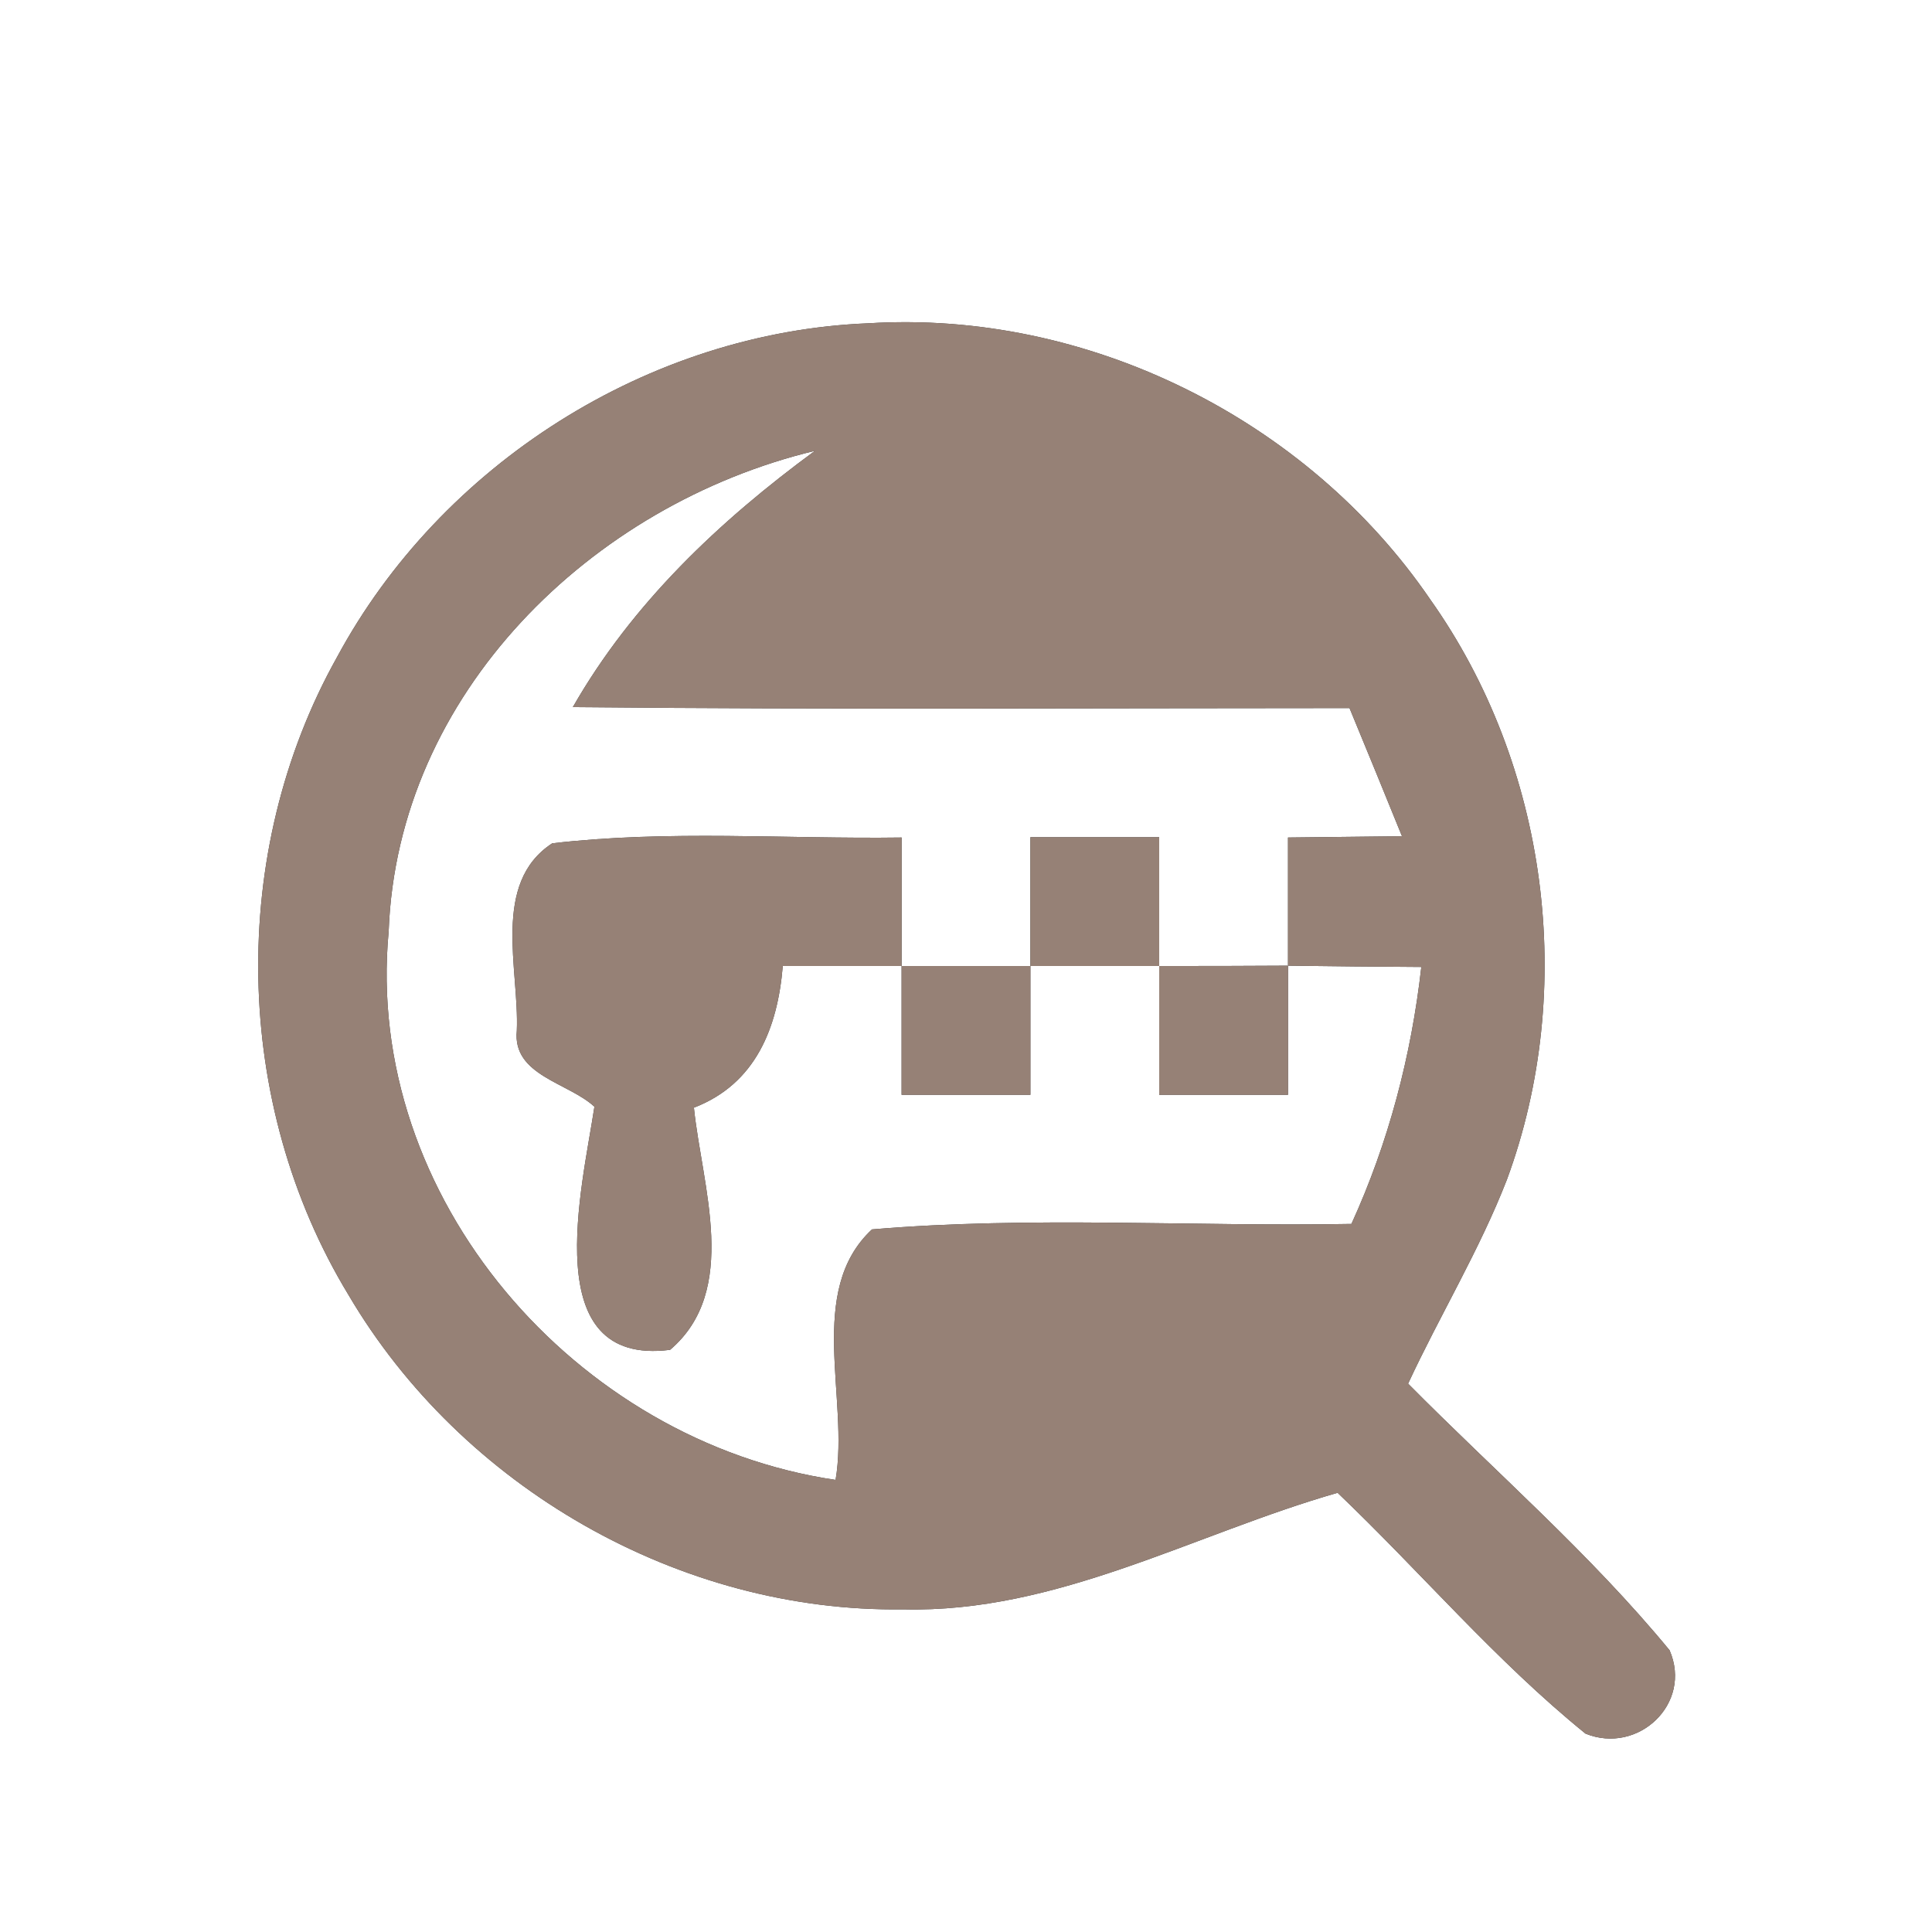 <?xml version="1.0" encoding="UTF-8" ?>
<!DOCTYPE svg PUBLIC "-//W3C//DTD SVG 1.1//EN" "http://www.w3.org/Graphics/SVG/1.1/DTD/svg11.dtd">
<svg width="60pt" height="60pt" viewBox="0 0 60 60" version="1.1" xmlns="http://www.w3.org/2000/svg">
<rect x="0" y="0" width="60" height="60" fill="#333333" stroke="none"/>
<g id="#ffffffff">
<path fill="#ffffff" opacity="1.00" d=" M 0.00 0.00 L 60.00 0.00 L 60.00 60.00 L 0.00 60.00 L 0.00 0.00 M 10.46 20.42 C 7.08 26.47 7.22 34.28 10.82 40.21 C 14.33 46.18 21.10 50.08 28.05 49.98 C 32.82 50.10 37.07 47.64 41.54 46.36 C 44.13 48.83 46.45 51.58 49.24 53.84 C 50.87 54.50 52.57 52.91 51.85 51.25 C 49.39 48.26 46.44 45.71 43.73 42.97 C 44.72 40.84 45.95 38.82 46.80 36.63 C 48.98 30.71 48.07 23.77 44.42 18.62 C 40.59 13.01 33.76 9.62 26.97 10.04 C 20.15 10.31 13.69 14.42 10.46 20.42 Z" />
<path fill="#ffffff" opacity="1.00" d=" M 12.07 28.93 C 12.34 21.54 18.36 15.67 25.31 14.00 C 22.34 16.18 19.63 18.74 17.79 21.96 C 25.83 22.04 33.87 21.99 41.91 21.99 C 42.46 23.32 43.00 24.64 43.54 25.97 C 42.66 25.98 40.88 26.00 40.00 26.01 C 40.00 27.34 40.00 28.67 40.00 29.99 C 38.67 30.00 37.33 30.00 36.00 30.00 C 36.00 28.67 36.00 27.33 36.00 26.00 C 34.67 26.00 33.33 26.00 32.00 26.00 C 32.00 27.33 32.00 28.67 32.00 30.00 C 30.67 30.00 29.33 30.00 28.00 30.00 C 28.00 28.67 28.00 27.34 28.00 26.01 C 24.39 26.06 20.75 25.77 17.15 26.19 C 15.25 27.43 16.13 30.11 16.05 32.01 C 15.91 33.40 17.65 33.62 18.46 34.37 C 18.08 36.89 16.67 42.45 20.81 41.92 C 22.98 40.07 21.80 36.84 21.55 34.40 C 23.47 33.66 24.15 31.92 24.31 30.00 C 25.54 30.00 26.77 30.00 28.00 30.00 C 28.00 31.33 28.00 32.67 28.00 34.00 C 29.33 34.00 30.67 34.00 32.00 34.00 C 32.00 32.67 32.00 31.33 32.00 30.00 C 33.33 30.00 34.67 30.00 36.00 30.00 C 36.00 31.33 36.00 32.67 36.00 34.00 C 37.33 34.00 38.67 34.00 40.00 34.00 C 40.00 32.66 40.00 31.33 40.00 29.99 C 41.38 30.01 42.76 30.02 44.14 30.03 C 43.83 32.79 43.12 35.49 41.97 38.01 C 37.01 38.10 32.03 37.76 27.08 38.18 C 25.02 40.10 26.38 43.44 25.95 45.96 C 17.89 44.77 11.29 37.20 12.07 28.93 Z" />
</g>
<g id="#000000ff">
<path fill="#968176" opacity="1.00" d=" M 10.46 20.42 C 13.69 14.42 20.15 10.31 26.97 10.04 C 33.76 9.62 40.59 13.01 44.42 18.62 C 48.07 23.77 48.98 30.71 46.80 36.63 C 45.95 38.82 44.72 40.84 43.73 42.97 C 46.44 45.71 49.39 48.26 51.85 51.25 C 52.57 52.91 50.87 54.50 49.24 53.84 C 46.45 51.58 44.13 48.83 41.54 46.36 C 37.07 47.64 32.82 50.10 28.05 49.98 C 21.10 50.08 14.33 46.18 10.82 40.21 C 7.22 34.28 7.08 26.47 10.46 20.42 M 12.07 28.93 C 11.29 37.20 17.89 44.77 25.95 45.96 C 26.38 43.44 25.02 40.10 27.08 38.18 C 32.03 37.76 37.01 38.10 41.97 38.01 C 43.12 35.49 43.83 32.79 44.14 30.03 C 42.76 30.02 41.38 30.01 40.00 29.99 C 40.00 28.67 40.00 27.34 40.00 26.01 C 40.88 26.00 42.66 25.98 43.54 25.97 C 43.00 24.64 42.46 23.32 41.91 21.99 C 33.87 21.99 25.83 22.04 17.79 21.96 C 19.63 18.74 22.34 16.18 25.31 14.00 C 18.36 15.67 12.34 21.54 12.07 28.93 Z" />
<path fill="#968176" opacity="1.00" d=" M 17.15 26.19 C 20.75 25.77 24.39 26.06 28.00 26.01 C 28.00 27.34 28.00 28.67 28.00 30.00 C 26.77 30.00 25.54 30.00 24.31 30.00 C 24.15 31.92 23.47 33.66 21.55 34.40 C 21.80 36.84 22.98 40.07 20.81 41.92 C 16.67 42.45 18.08 36.89 18.46 34.37 C 17.65 33.62 15.91 33.40 16.05 32.01 C 16.13 30.11 15.25 27.43 17.15 26.19 Z" />
<path fill="#968176" opacity="1.00" d=" M 32.00 26.00 C 33.33 26.00 34.67 26.00 36.00 26.00 C 36.00 27.33 36.00 28.67 36.00 30.00 C 34.67 30.00 33.33 30.00 32.00 30.00 C 32.00 28.67 32.00 27.33 32.00 26.00 Z" />
<path fill="#968176" opacity="1.00" d=" M 28.00 30.00 C 29.33 30.00 30.67 30.00 32.00 30.00 C 32.00 31.33 32.00 32.67 32.00 34.00 C 30.67 34.00 29.33 34.00 28.00 34.00 C 28.00 32.67 28.00 31.33 28.00 30.00 Z" />
<path fill="#968176" opacity="1.00" d=" M 36.00 30.00 C 37.33 30.00 38.67 30.00 40.00 29.99 C 40.00 31.33 40.00 32.66 40.00 34.00 C 38.67 34.00 37.33 34.00 36.00 34.00 C 36.00 32.67 36.00 31.33 36.00 30.00 Z" />
</g>
</svg>
